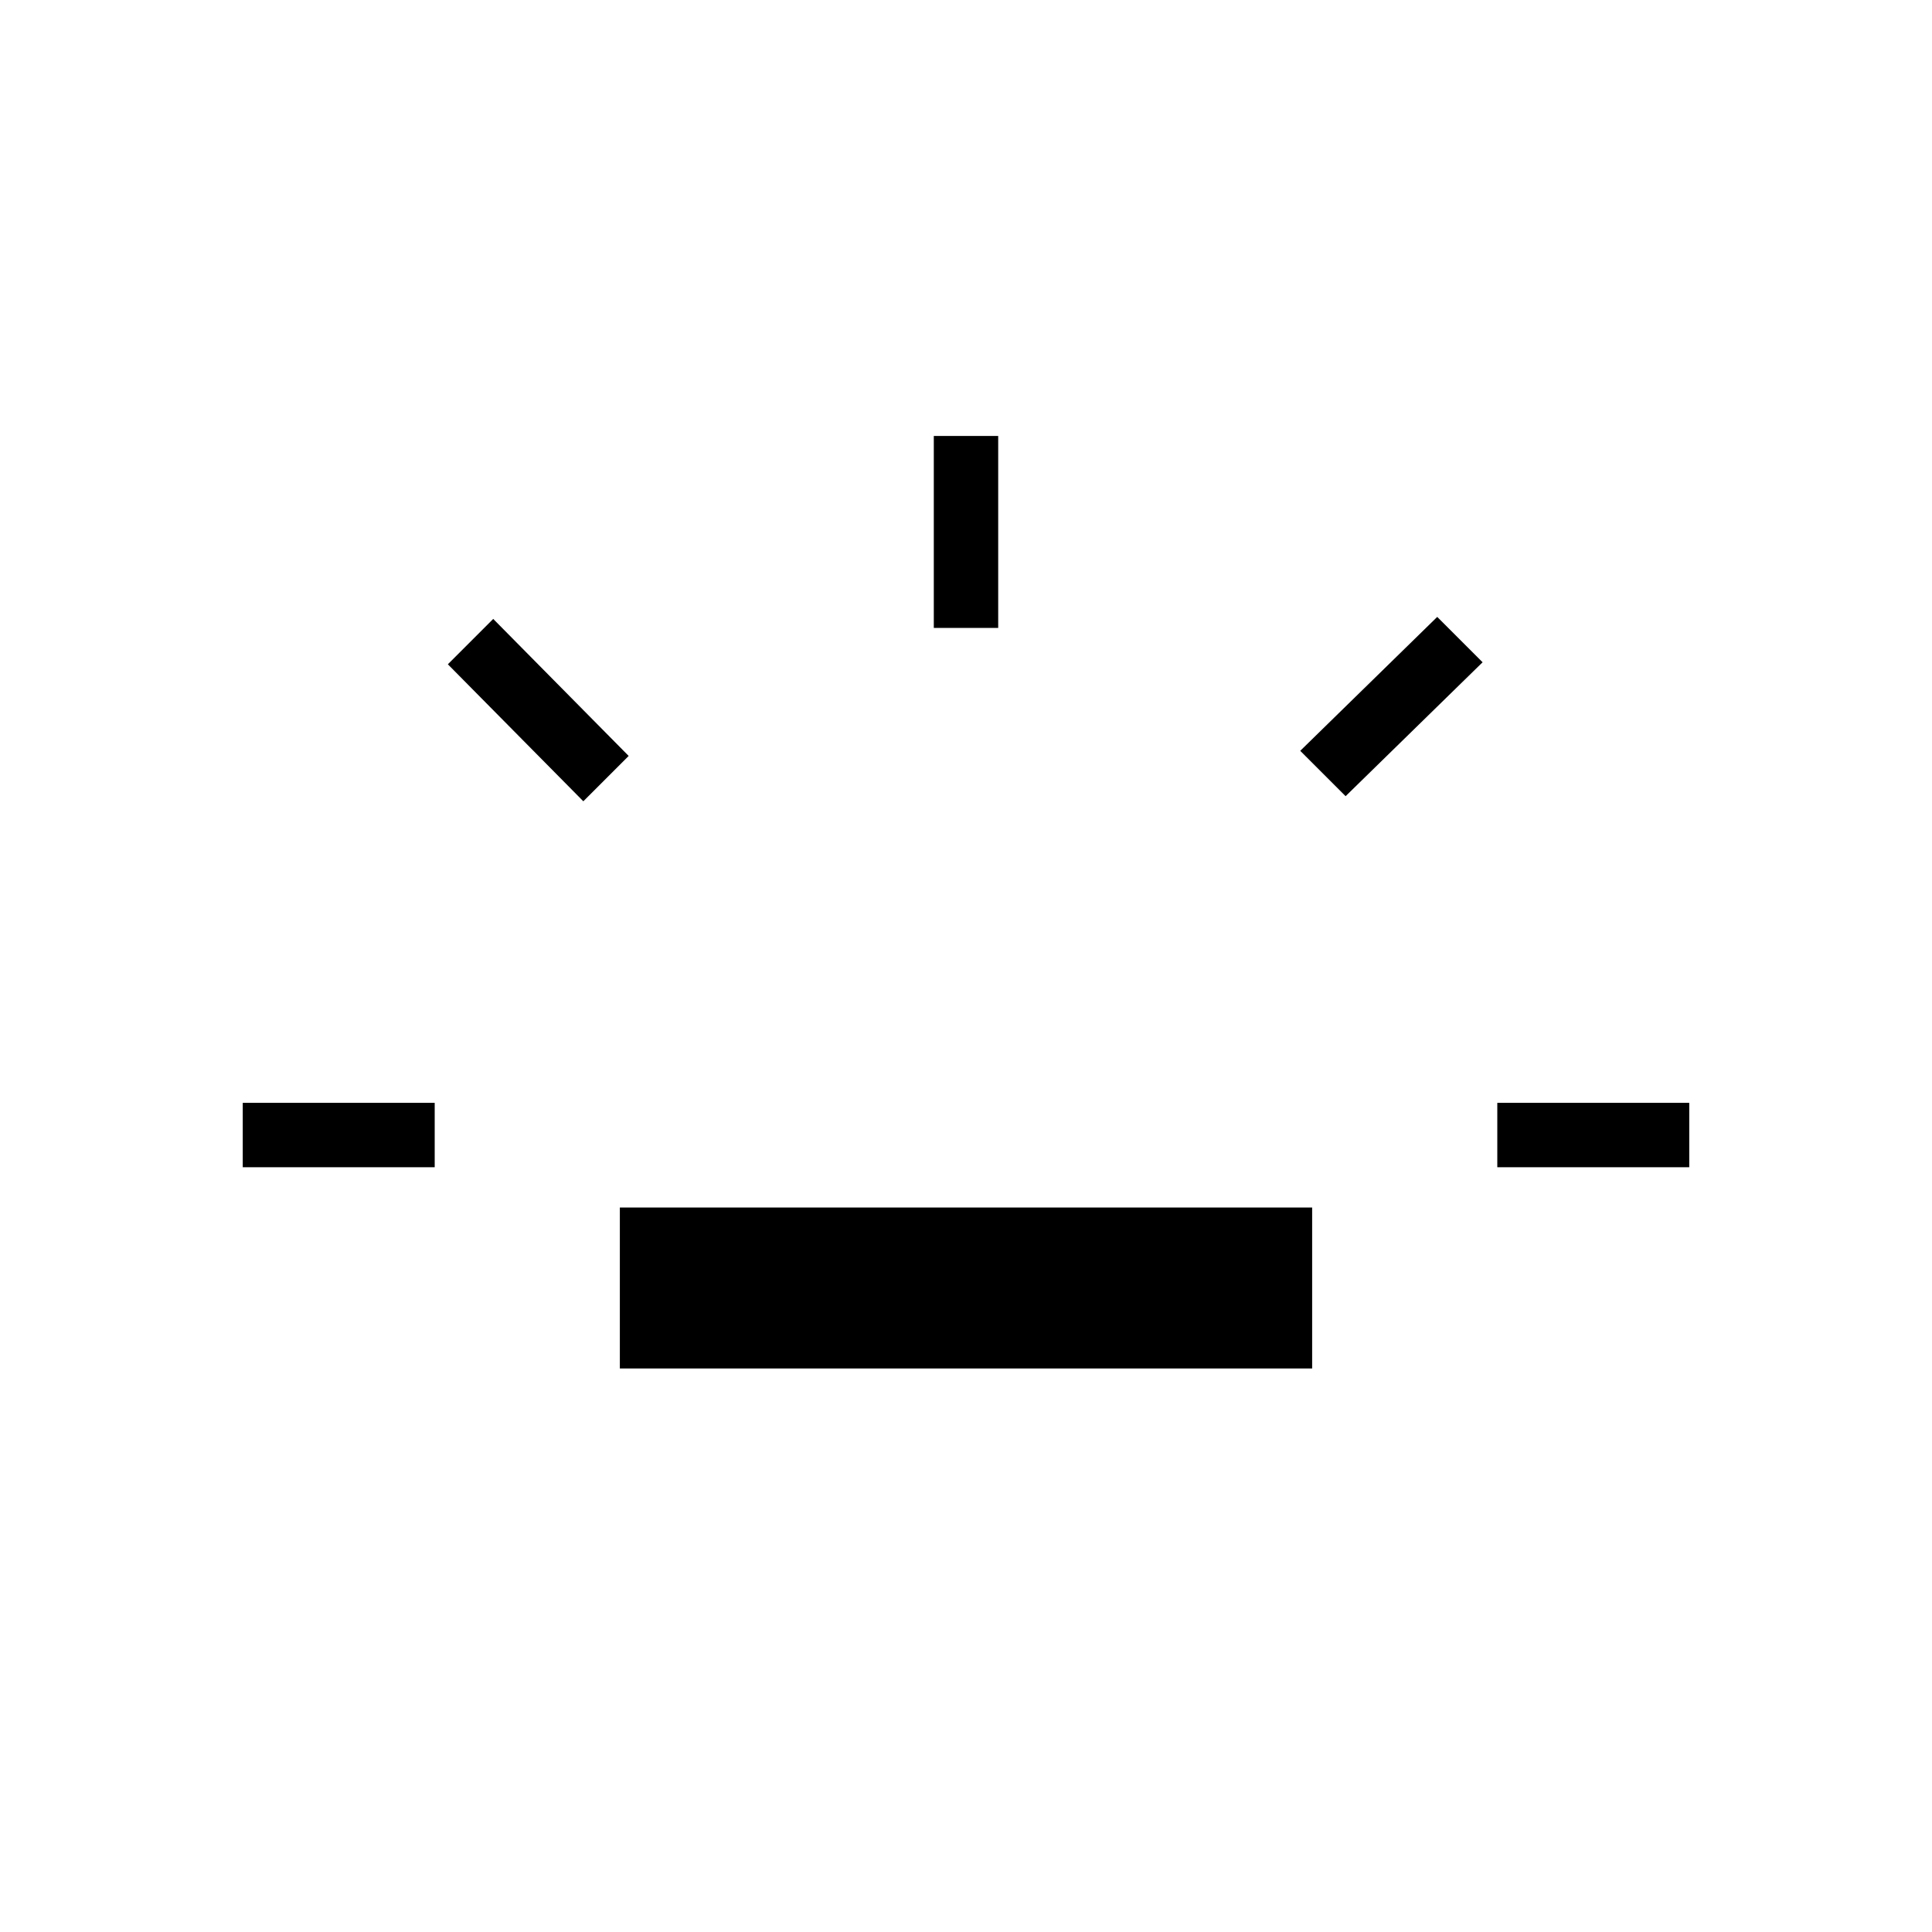 <svg xmlns="http://www.w3.org/2000/svg" height="20" viewBox="0 -960 960 960" width="20"><path d="M120.62-380v-32H216v32h-95.38Zm169.23-181.85-67.31-68.07 22.54-22.54 67.3 68.08-22.53 22.53ZM308-280v-80h344v80H308Zm156-368v-95.38h32V-648h-32Zm204.62 83.62-22.54-22.54 68.07-66.54 22.54 22.54-68.07 66.54ZM744-380v-32h95.38v32H744Z"/></svg>